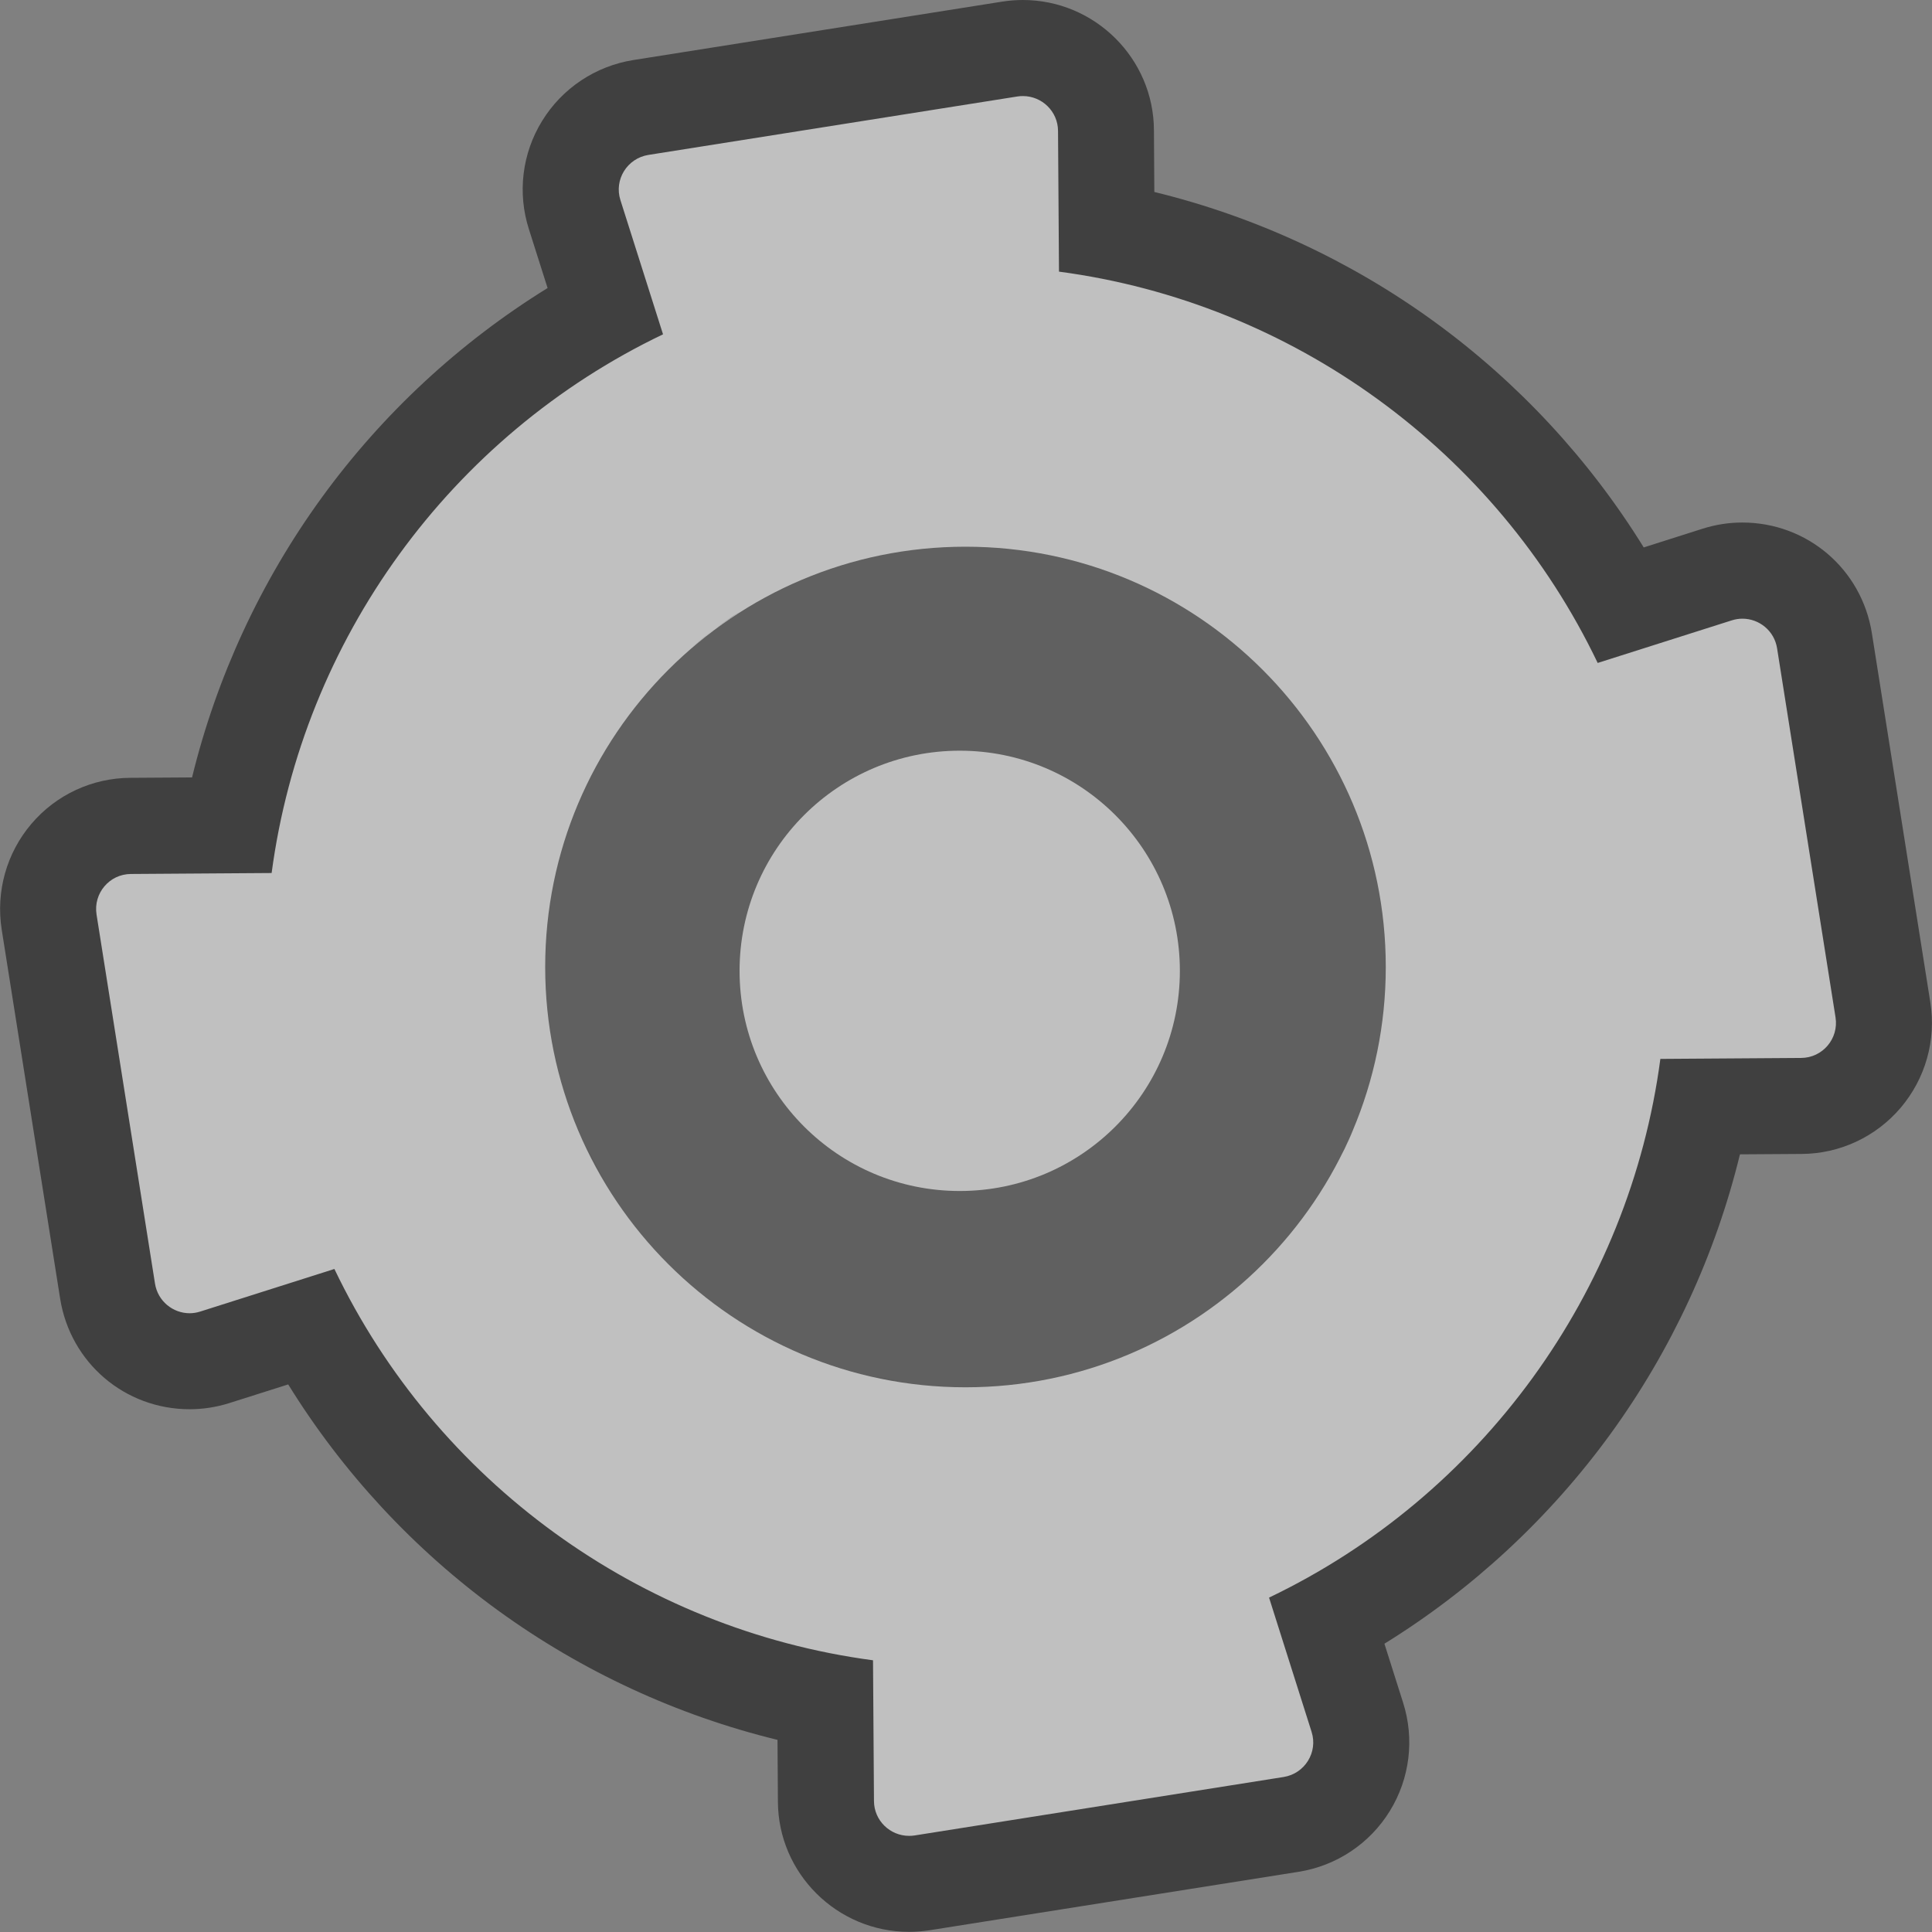 <?xml version="1.0" encoding="UTF-8"?>
<svg id="Layer_2" data-name="Layer 2" xmlns="http://www.w3.org/2000/svg" viewBox="0 0 241.33 241.33">
  <rect x="0" y="0" width="241.33" height="241.33" fill="#808080" stroke="none"/>
  <defs>
    <style>
      .cls-1 {
        fill: #fff;
      }

      .cls-2 {
        opacity: .5;
      }
    </style>
  </defs>
  <g id="Circle">
    <g class="cls-2">
      <path class="cls-1" d="M113.55,235.33c-5.7,0-10.36-4.63-10.38-10.33l-.08-12.49c-27.42-5.2-50.92-22.27-64.33-46.74l-11.92,3.78c-1.02,.32-2.07,.49-3.14,.49-5.14,0-9.45-3.69-10.25-8.77l-7.3-46.09c-.47-3.01,.38-6.05,2.35-8.36,1.96-2.3,4.83-3.63,7.86-3.64l12.48-.08c5.21-27.42,22.28-50.92,46.75-64.34l-3.79-11.93c-.92-2.86-.54-5.99,1.05-8.57,1.59-2.59,4.23-4.34,7.24-4.82l46.09-7.3c.54-.09,1.09-.13,1.63-.13,5.7,0,10.35,4.64,10.38,10.33l.08,12.49c27.42,5.2,50.92,22.27,64.34,46.74l11.92-3.78c1.03-.32,2.08-.49,3.14-.49,5.14,0,9.45,3.69,10.26,8.77l7.3,46.09c.47,3-.38,6.05-2.35,8.36-1.96,2.31-4.83,3.64-7.85,3.65l-12.49,.08c-5.2,27.42-22.27,50.92-46.74,64.35l3.78,11.93c.92,2.86,.54,5.99-1.05,8.57-1.59,2.59-4.23,4.35-7.24,4.82l-46.08,7.3c-.54,.09-1.09,.13-1.64,.13Z"/>
      <path d="M127.78,12c2.36,0,4.37,1.91,4.38,4.35l.12,17.58c29.16,3.87,54.59,22.35,67.29,48.88l16.75-5.32c.44-.14,.89-.21,1.33-.21,2.09,0,3.99,1.51,4.33,3.71l7.3,46.09c.42,2.66-1.62,5.06-4.3,5.07l-17.58,.12c-3.87,29.16-22.35,54.59-48.88,67.29l5.31,16.76c.82,2.55-.84,5.23-3.5,5.65l-46.08,7.3c-.23,.04-.47,.05-.7,.05-2.37,0-4.37-1.91-4.38-4.35l-.12-17.58c-29.15-3.87-54.59-22.35-67.28-48.88l-16.76,5.32c-.44,.14-.89,.21-1.32,.21-2.09,0-3.98-1.51-4.33-3.71l-7.3-46.09c-.42-2.66,1.61-5.06,4.3-5.07l17.57-.12c3.88-29.16,22.36-54.59,48.89-67.29l-5.32-16.76c-.82-2.55,.84-5.23,3.5-5.65l46.09-7.3c.23-.04,.47-.05,.69-.05m-41.46,68.96c.95-.82,1.93-1.61,2.94-2.37,1.01-.75,2.05-1.47,3.11-2.16-1.07,.68-2.11,1.4-3.11,2.16-1.01,.75-1.99,1.53-2.94,2.37m81.28,63.23c.52-1.01,1-2.05,1.44-3.1-.45,1.05-.93,2.08-1.44,3.1m-91.83,3.69c-.87-1.44-1.68-2.93-2.42-4.46,.73,1.53,1.54,3.02,2.42,4.46m36.66,24.64c-1.09-.18-2.17-.38-3.23-.62,1.07,.25,2.14,.45,3.23,.62M127.78,0c-.86,0-1.72,.07-2.57,.2l-46.09,7.3c-4.73,.75-8.89,3.52-11.4,7.6-2.51,4.07-3.11,9.02-1.64,13.57l2.32,7.31c-10.97,6.78-20.6,15.7-28.22,26.19-7.62,10.49-13.13,22.41-16.19,34.94l-7.71,.05c-4.75,.02-9.27,2.11-12.36,5.75-3.1,3.64-4.45,8.45-3.71,13.19l7.3,46.1c1.27,8.01,8.07,13.83,16.18,13.83,1.68,0,3.35-.26,4.96-.77l7.35-2.33c6.78,10.97,15.7,20.6,26.19,28.22,10.49,7.62,22.41,13.13,34.93,16.18l.05,7.71c.03,8.96,7.38,16.27,16.38,16.27,.86,0,1.72-.07,2.57-.2l46.09-7.3c4.73-.75,8.89-3.52,11.4-7.6,2.5-4.06,3.1-9,1.65-13.54l-2.33-7.35c10.97-6.78,20.6-15.7,28.23-26.19,7.62-10.49,13.13-22.41,16.18-34.94l7.71-.05c4.74-.02,9.26-2.12,12.36-5.76,3.1-3.65,4.46-8.45,3.71-13.18l-7.3-46.1c-1.27-8.01-8.08-13.83-16.19-13.83-1.68,0-3.34,.26-4.95,.77l-7.36,2.34c-6.78-10.97-15.7-20.6-26.19-28.22-10.49-7.62-22.41-13.13-34.94-16.18l-.05-7.71c-.03-8.96-7.38-16.27-16.38-16.27h0Z"/>
    </g>
    <path class="cls-2" d="M120.6,68.29c-28.99,0-52.5,23.51-52.5,52.5s23.51,52.5,52.5,52.5,52.5-23.51,52.5-52.5-23.51-52.5-52.5-52.5Zm-.72,80.48c-15.19,0-27.5-12.31-27.5-27.5s12.31-27.5,27.5-27.5,27.5,12.31,27.5,27.5-12.31,27.5-27.5,27.5Z"/>
  </g>
</svg>